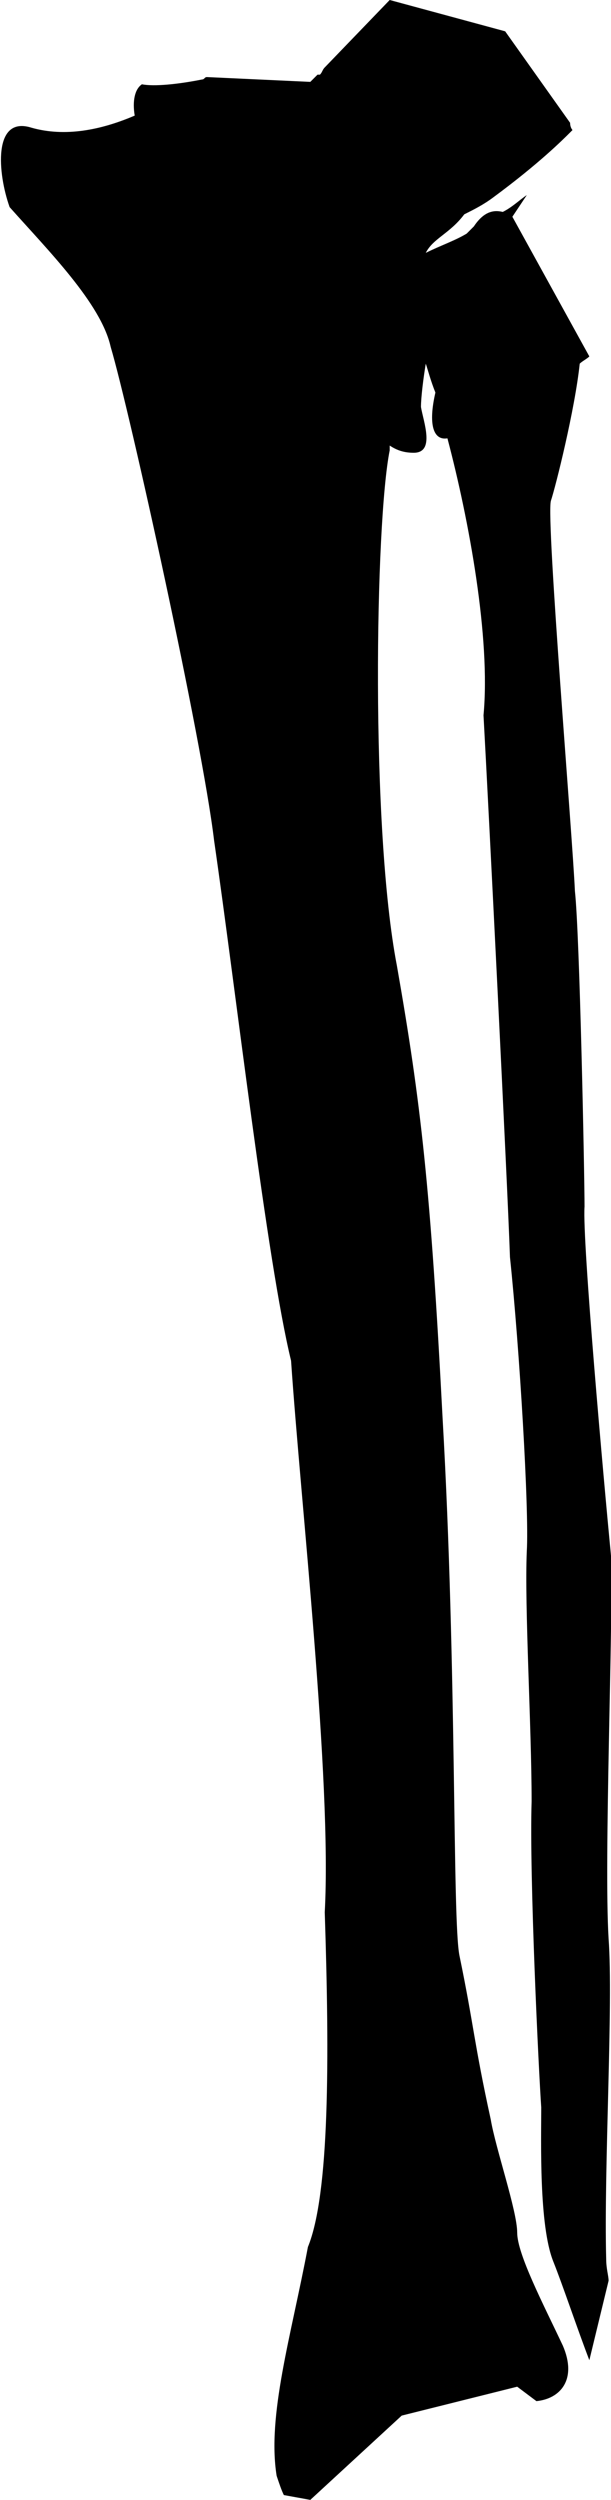 <?xml version="1.0" encoding="utf-8"?>
<!-- Generator: Adobe Illustrator 23.0.3, SVG Export Plug-In . SVG Version: 6.00 Build 0)  -->
<svg version="1.1" id="Layer_1" xmlns="http://www.w3.org/2000/svg" xmlns:xlink="http://www.w3.org/1999/xlink" x="0px" y="0px"
	 viewBox="0 0 25.4 103.8" style="enable-background:new 0 0 25.4 103.8;" xml:space="preserve">
<path d="M12.9,103.8l3.8-3.5l4.8-1.2l0.8,0.6c1-0.1,1.7-0.9,1.1-2.3c-0.8-1.7-1.9-3.8-1.9-4.7s-0.9-3.5-1.1-4.7
	c-0.7-3.2-0.7-3.9-1.3-6.8c-0.3-1.5-0.1-11.8-0.7-22.3c-0.5-9.6-0.9-13.1-1.9-18.8c-1.1-5.7-0.9-18.4-0.3-21.4c0-0.1,0-0.1,0-0.2
	c0.3,0.2,0.6,0.3,1,0.3c0.9,0,0.4-1.3,0.3-1.9c0-0.4,0.1-1.2,0.2-1.8c0.1,0.3,0.2,0.7,0.4,1.2c-0.3,1.3-0.1,2,0.5,1.9
	c0.9,3.4,1.8,8.3,1.5,11.5c0.2,3.6,1,19.5,1.1,22.5c0.4,3.8,0.8,10.5,0.7,12.2c-0.1,2.3,0.2,7.3,0.2,10.4
	c-0.1,3.1,0.3,11.3,0.4,12.7c0,1.4-0.1,4.9,0.5,6.4c0.4,1,1,2.8,1.5,4.1l0.8-3.3c0-0.2-0.1-0.5-0.1-0.9c-0.1-3.8,0.3-10.6,0.1-13.3
	c-0.2-3.3,0.2-13.2,0.1-15.9c-0.3-3.1-1.2-13.1-1.1-14.5c0-1.3-0.2-11.3-0.4-13.1c-0.1-2.3-1.2-15.4-1-16.2c0.2-0.6,1-3.8,1.2-5.7
	c0.1-0.1,0.3-0.2,0.4-0.3L21.3,9l0.6-0.9c-0.3,0.2-0.6,0.5-1,0.7c-0.4-0.1-0.8,0-1.2,0.6c-0.1,0.1-0.2,0.2-0.3,0.3
	c-0.5,0.3-1.1,0.5-1.7,0.8c0.3-0.6,1-0.8,1.6-1.6c0.4-0.2,0.8-0.4,1.2-0.7c1.9-1.4,2.9-2.4,3.2-2.7l0.1-0.1c0,0-0.1-0.1-0.1-0.3
	L21,1.3L16.2,0l-2.7,2.8c-0.1,0.1-0.1,0.2-0.2,0.3h-0.1l-0.3,0.3L8.6,3.2c-0.1,0-0.1,0.1-0.2,0.1c-1,0.2-2,0.3-2.5,0.2
	C5.6,3.7,5.5,4.2,5.6,4.8C4.2,5.4,2.7,5.7,1.3,5.3c-1.6-0.5-1.4,1.9-0.9,3.3c1.6,1.8,3.8,4,4.2,5.8c0.8,2.7,3.8,16.3,4.3,20.5
	c0.9,6.2,2.2,17.5,3.2,21.6c0.4,5.9,1.7,17.4,1.4,22.9c0.2,6.1,0.2,11.7-0.7,13.9c-0.7,3.7-1.7,7-1.3,9.5c0.1,0.3,0.2,0.6,0.3,0.8
	L12.9,103.8z"/>
</svg>
